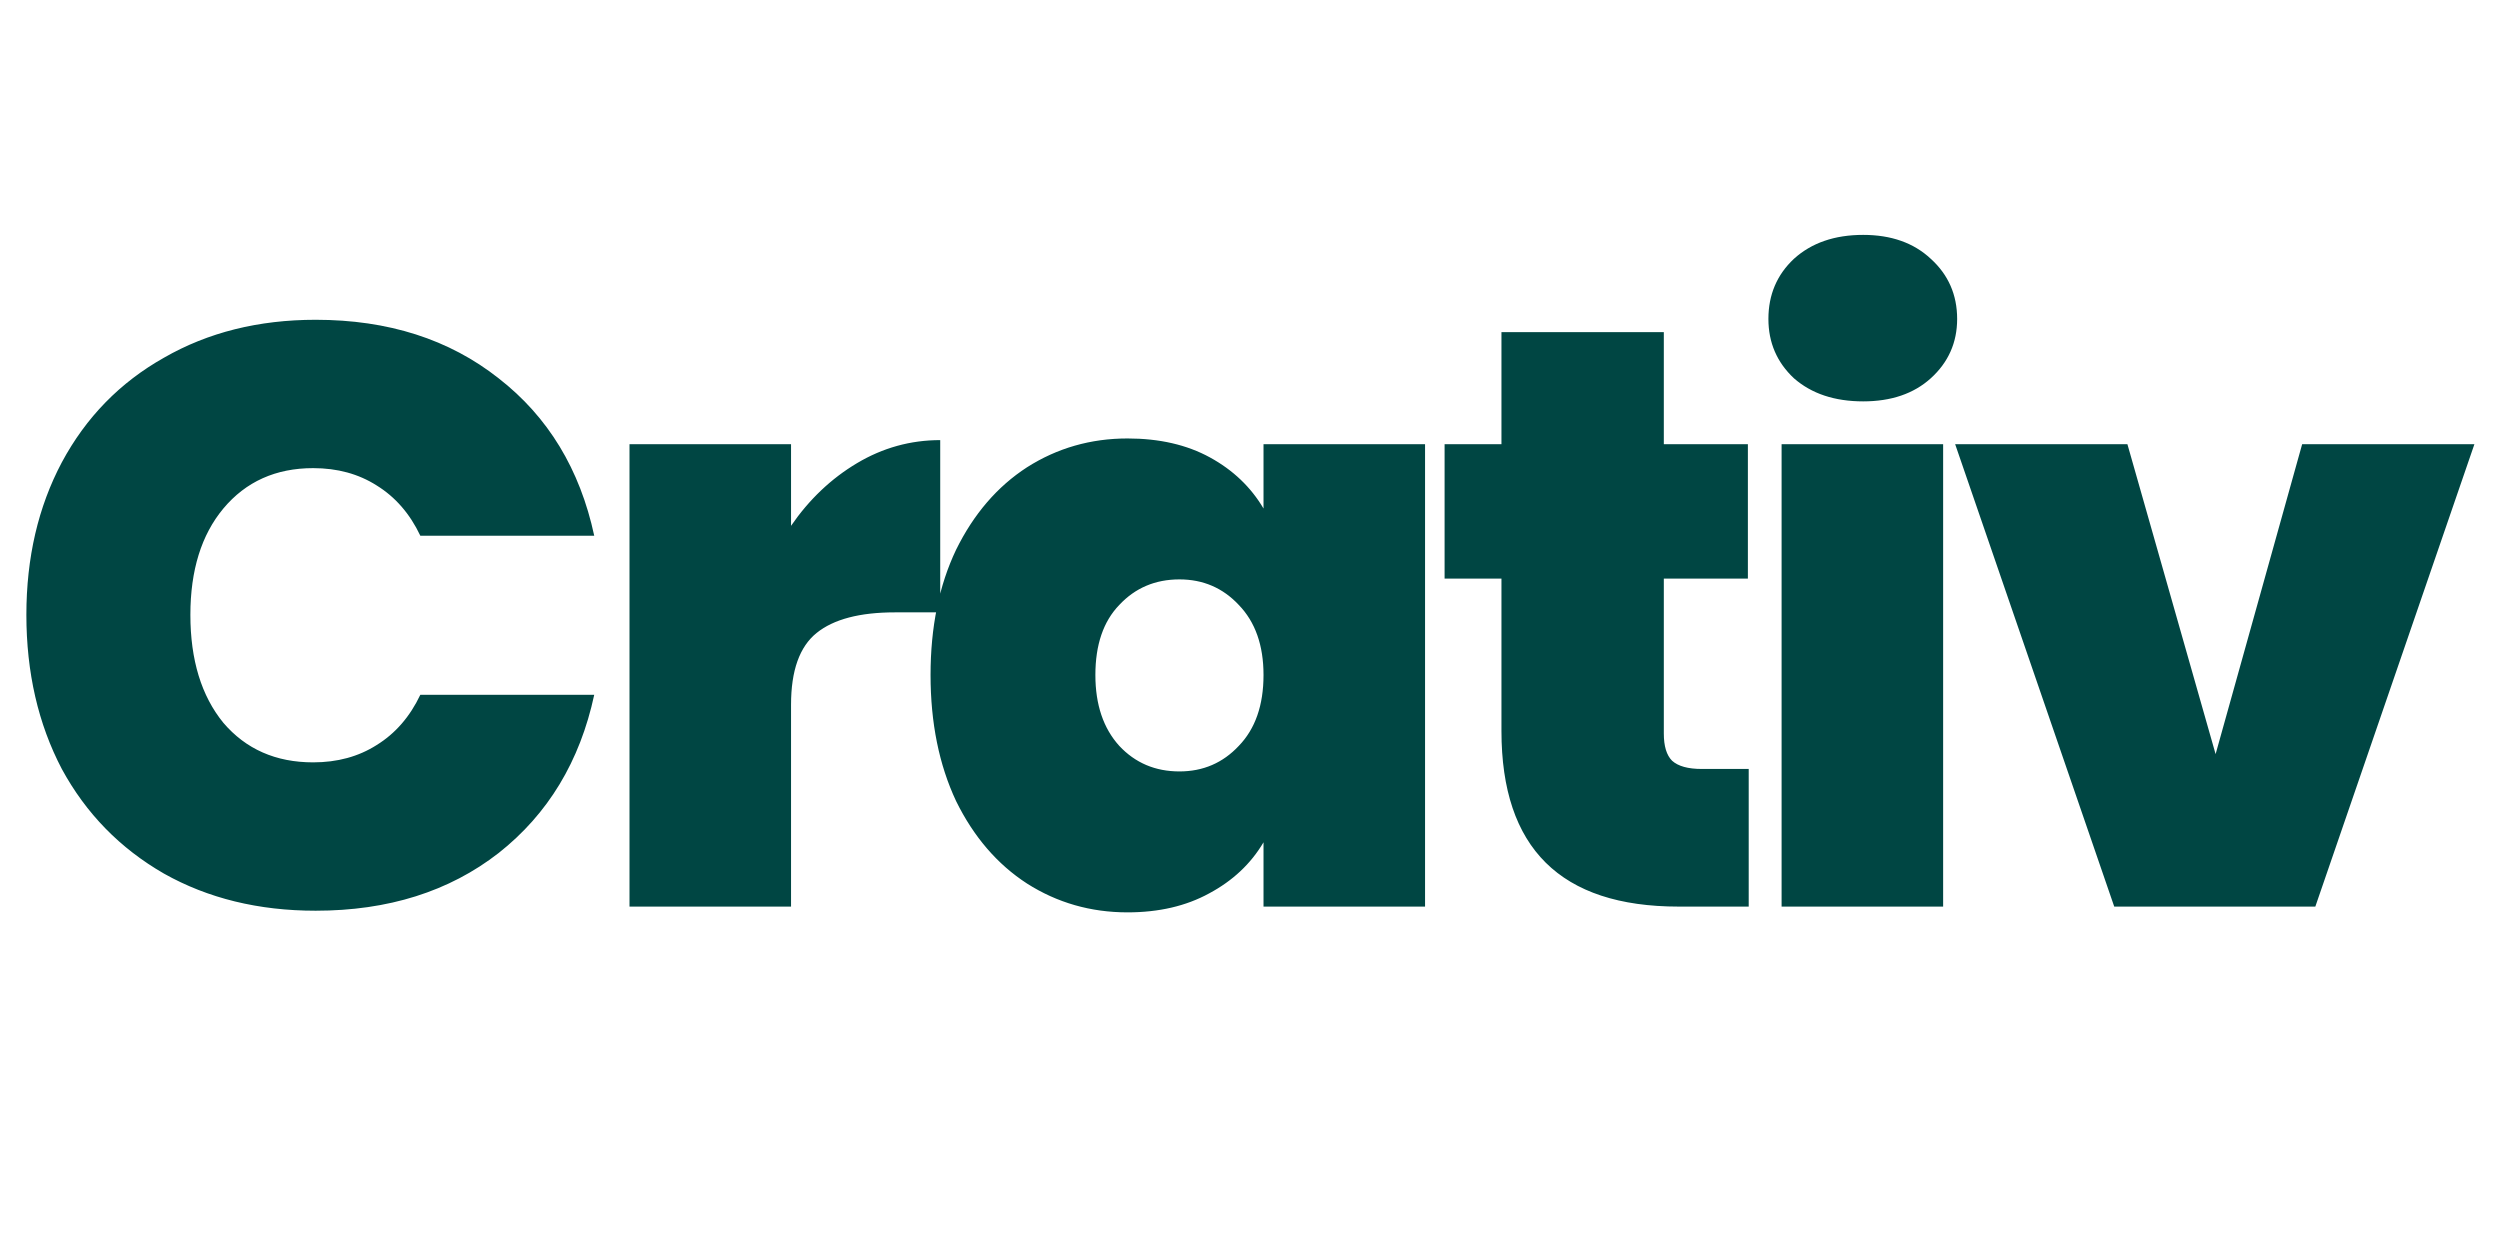 <svg width="91" height="45" viewBox="0 0 91 45" fill="none" xmlns="http://www.w3.org/2000/svg">
<path d="M0.96 22.38C0.96 20.3 1.39 18.45 2.25 16.83C3.13 15.19 4.37 13.92 5.97 13.02C7.57 12.1 9.41 11.64 11.49 11.64C14.13 11.64 16.35 12.35 18.15 13.77C19.95 15.17 21.11 17.08 21.63 19.5H15.3C14.92 18.7 14.39 18.09 13.71 17.67C13.05 17.25 12.28 17.04 11.4 17.04C10.04 17.04 8.95 17.53 8.13 18.51C7.33 19.47 6.93 20.76 6.93 22.38C6.93 24.02 7.33 25.33 8.13 26.31C8.95 27.27 10.04 27.75 11.4 27.75C12.28 27.75 13.05 27.54 13.71 27.12C14.39 26.7 14.92 26.09 15.3 25.29H21.63C21.11 27.71 19.95 29.63 18.15 31.05C16.35 32.45 14.13 33.15 11.49 33.15C9.41 33.15 7.57 32.7 5.97 31.8C4.37 30.88 3.13 29.61 2.25 27.99C1.39 26.35 0.96 24.48 0.96 22.38ZM28.794 19.14C29.454 18.18 30.254 17.42 31.194 16.86C32.134 16.3 33.144 16.02 34.224 16.02V22.29H32.574C31.294 22.29 30.344 22.54 29.724 23.04C29.104 23.54 28.794 24.41 28.794 25.65V33H22.914V16.17H28.794V19.14ZM33.872 24.57C33.872 22.83 34.182 21.31 34.802 20.01C35.442 18.71 36.302 17.71 37.382 17.01C38.482 16.31 39.702 15.96 41.042 15.96C42.202 15.96 43.202 16.19 44.042 16.65C44.882 17.11 45.532 17.73 45.992 18.51V16.17H51.872V33H45.992V30.66C45.532 31.44 44.872 32.06 44.012 32.52C43.172 32.98 42.182 33.21 41.042 33.21C39.702 33.21 38.482 32.86 37.382 32.16C36.302 31.46 35.442 30.46 34.802 29.16C34.182 27.84 33.872 26.31 33.872 24.57ZM45.992 24.57C45.992 23.49 45.692 22.64 45.092 22.02C44.512 21.4 43.792 21.09 42.932 21.09C42.052 21.09 41.322 21.4 40.742 22.02C40.162 22.62 39.872 23.47 39.872 24.57C39.872 25.65 40.162 26.51 40.742 27.15C41.322 27.77 42.052 28.08 42.932 28.08C43.792 28.08 44.512 27.77 45.092 27.15C45.692 26.53 45.992 25.67 45.992 24.57ZM63.653 27.99V33H61.103C56.803 33 54.653 30.87 54.653 26.61V21.06H52.583V16.17H54.653V12.09H60.563V16.17H63.623V21.06H60.563V26.7C60.563 27.16 60.663 27.49 60.863 27.69C61.083 27.89 61.443 27.99 61.943 27.99H63.653ZM67.82 14.61C66.78 14.61 65.94 14.33 65.3 13.77C64.68 13.19 64.37 12.47 64.37 11.61C64.37 10.73 64.68 10 65.3 9.42C65.94 8.84 66.78 8.55 67.82 8.55C68.84 8.55 69.66 8.84 70.28 9.42C70.92 10 71.24 10.73 71.24 11.61C71.24 12.47 70.92 13.19 70.28 13.77C69.66 14.33 68.84 14.61 67.82 14.61ZM70.73 16.17V33H64.85V16.17H70.73ZM80.648 27.45L83.798 16.17H90.068L84.278 33H76.958L71.168 16.17H77.438L80.648 27.45Z" fill="#004643"/>
</svg>
